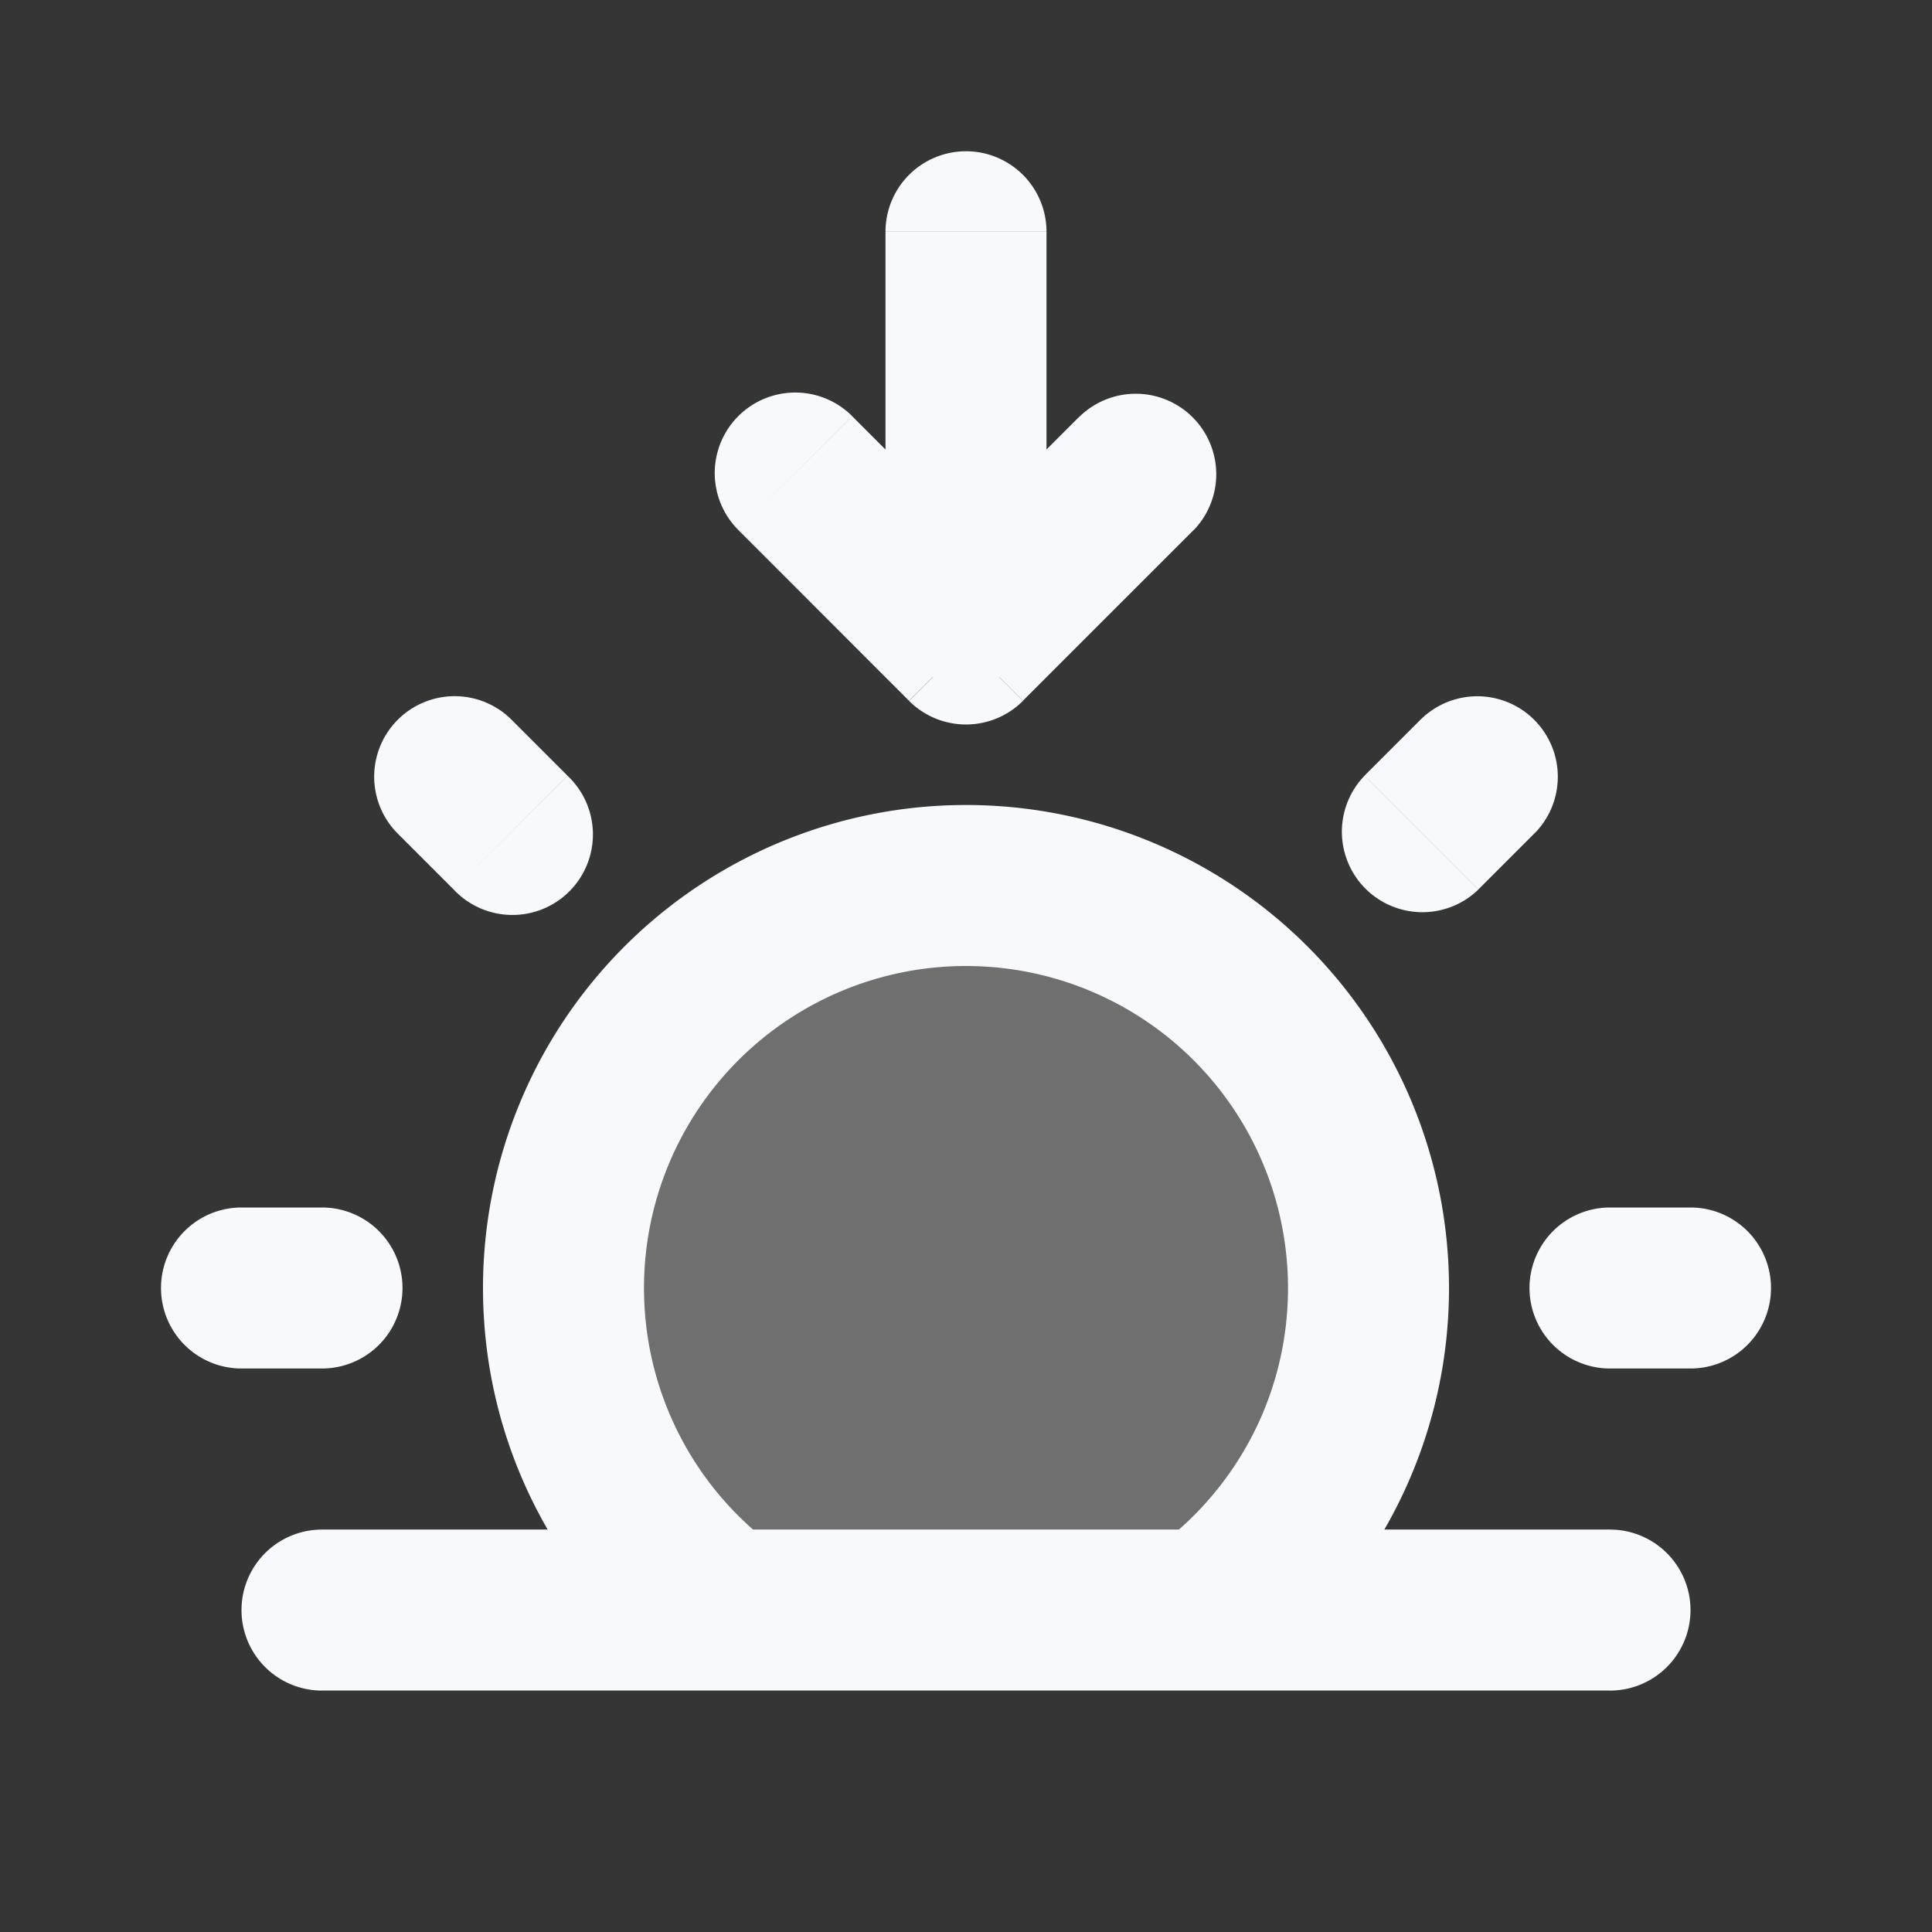 <svg xmlns="http://www.w3.org/2000/svg" width="24" height="24" fill="none"><rect width="100%" height="100%" fill="#333333" stroke="none"/><path fill="#fff" fill-opacity=".01" d="M24 0v24H0V0z"/><path fill="#F7F9FC" d="M12 10.999a5 5 0 0 0-3 9h6a5 5 0 0 0-3-9" opacity=".3"/><path fill="#F7F9FC" d="M4 19.001a1 1 0 1 0 0 2zm16 2a1 1 0 1 0 0-2zM16.95 9.637a1 1 0 0 0 1.414 1.414zm2.121.707a1 1 0 0 0-1.414-1.414zM20 15a1 1 0 1 0 0 2zm1 2a1 1 0 1 0 0-2zm-17 0a1 1 0 1 0 0-2zm-1-2a1 1 0 1 0 0 2zm2.636-3.95A1 1 0 1 0 7.05 9.637zm.707-2.121a1 1 0 0 0-1.414 1.414zm4.243-3.76a1 1 0 0 0-1.414 1.415zM12 8l-.707.707a1 1 0 0 0 1.414 0zm2.828-1.414a1 1 0 0 0-1.414-1.414zM11 7.499a1 1 0 1 0 2 0zm2-4.62a1 1 0 1 0-2 0zM4 21h16v-2H4zm4-5a4 4 0 0 1 4-4v-2a6 6 0 0 0-6 6zm4-4a4 4 0 0 1 4 4h2a6 6 0 0 0-6-6zm4 4c0 1.308-.627 2.47-1.6 3.2l1.2 1.6A5.992 5.992 0 0 0 18 16zm-6.4 3.2a3.992 3.992 0 0 1-1.6-3.2H6c0 1.964.945 3.707 2.4 4.8zm8.764-8.15.707-.707-1.414-1.414-.707.707zM20 17h1v-2h-1zm-16-2H3v2h1zm3.05-5.364-.707-.707-1.414 1.414.707.707zm2.122-3.052 2.12 2.121 1.415-1.414-2.121-2.121zm3.535 2.121 2.121-2.121-1.414-1.414-2.121 2.12zM13 7.5v-4.62h-2v4.62z"/></svg>
